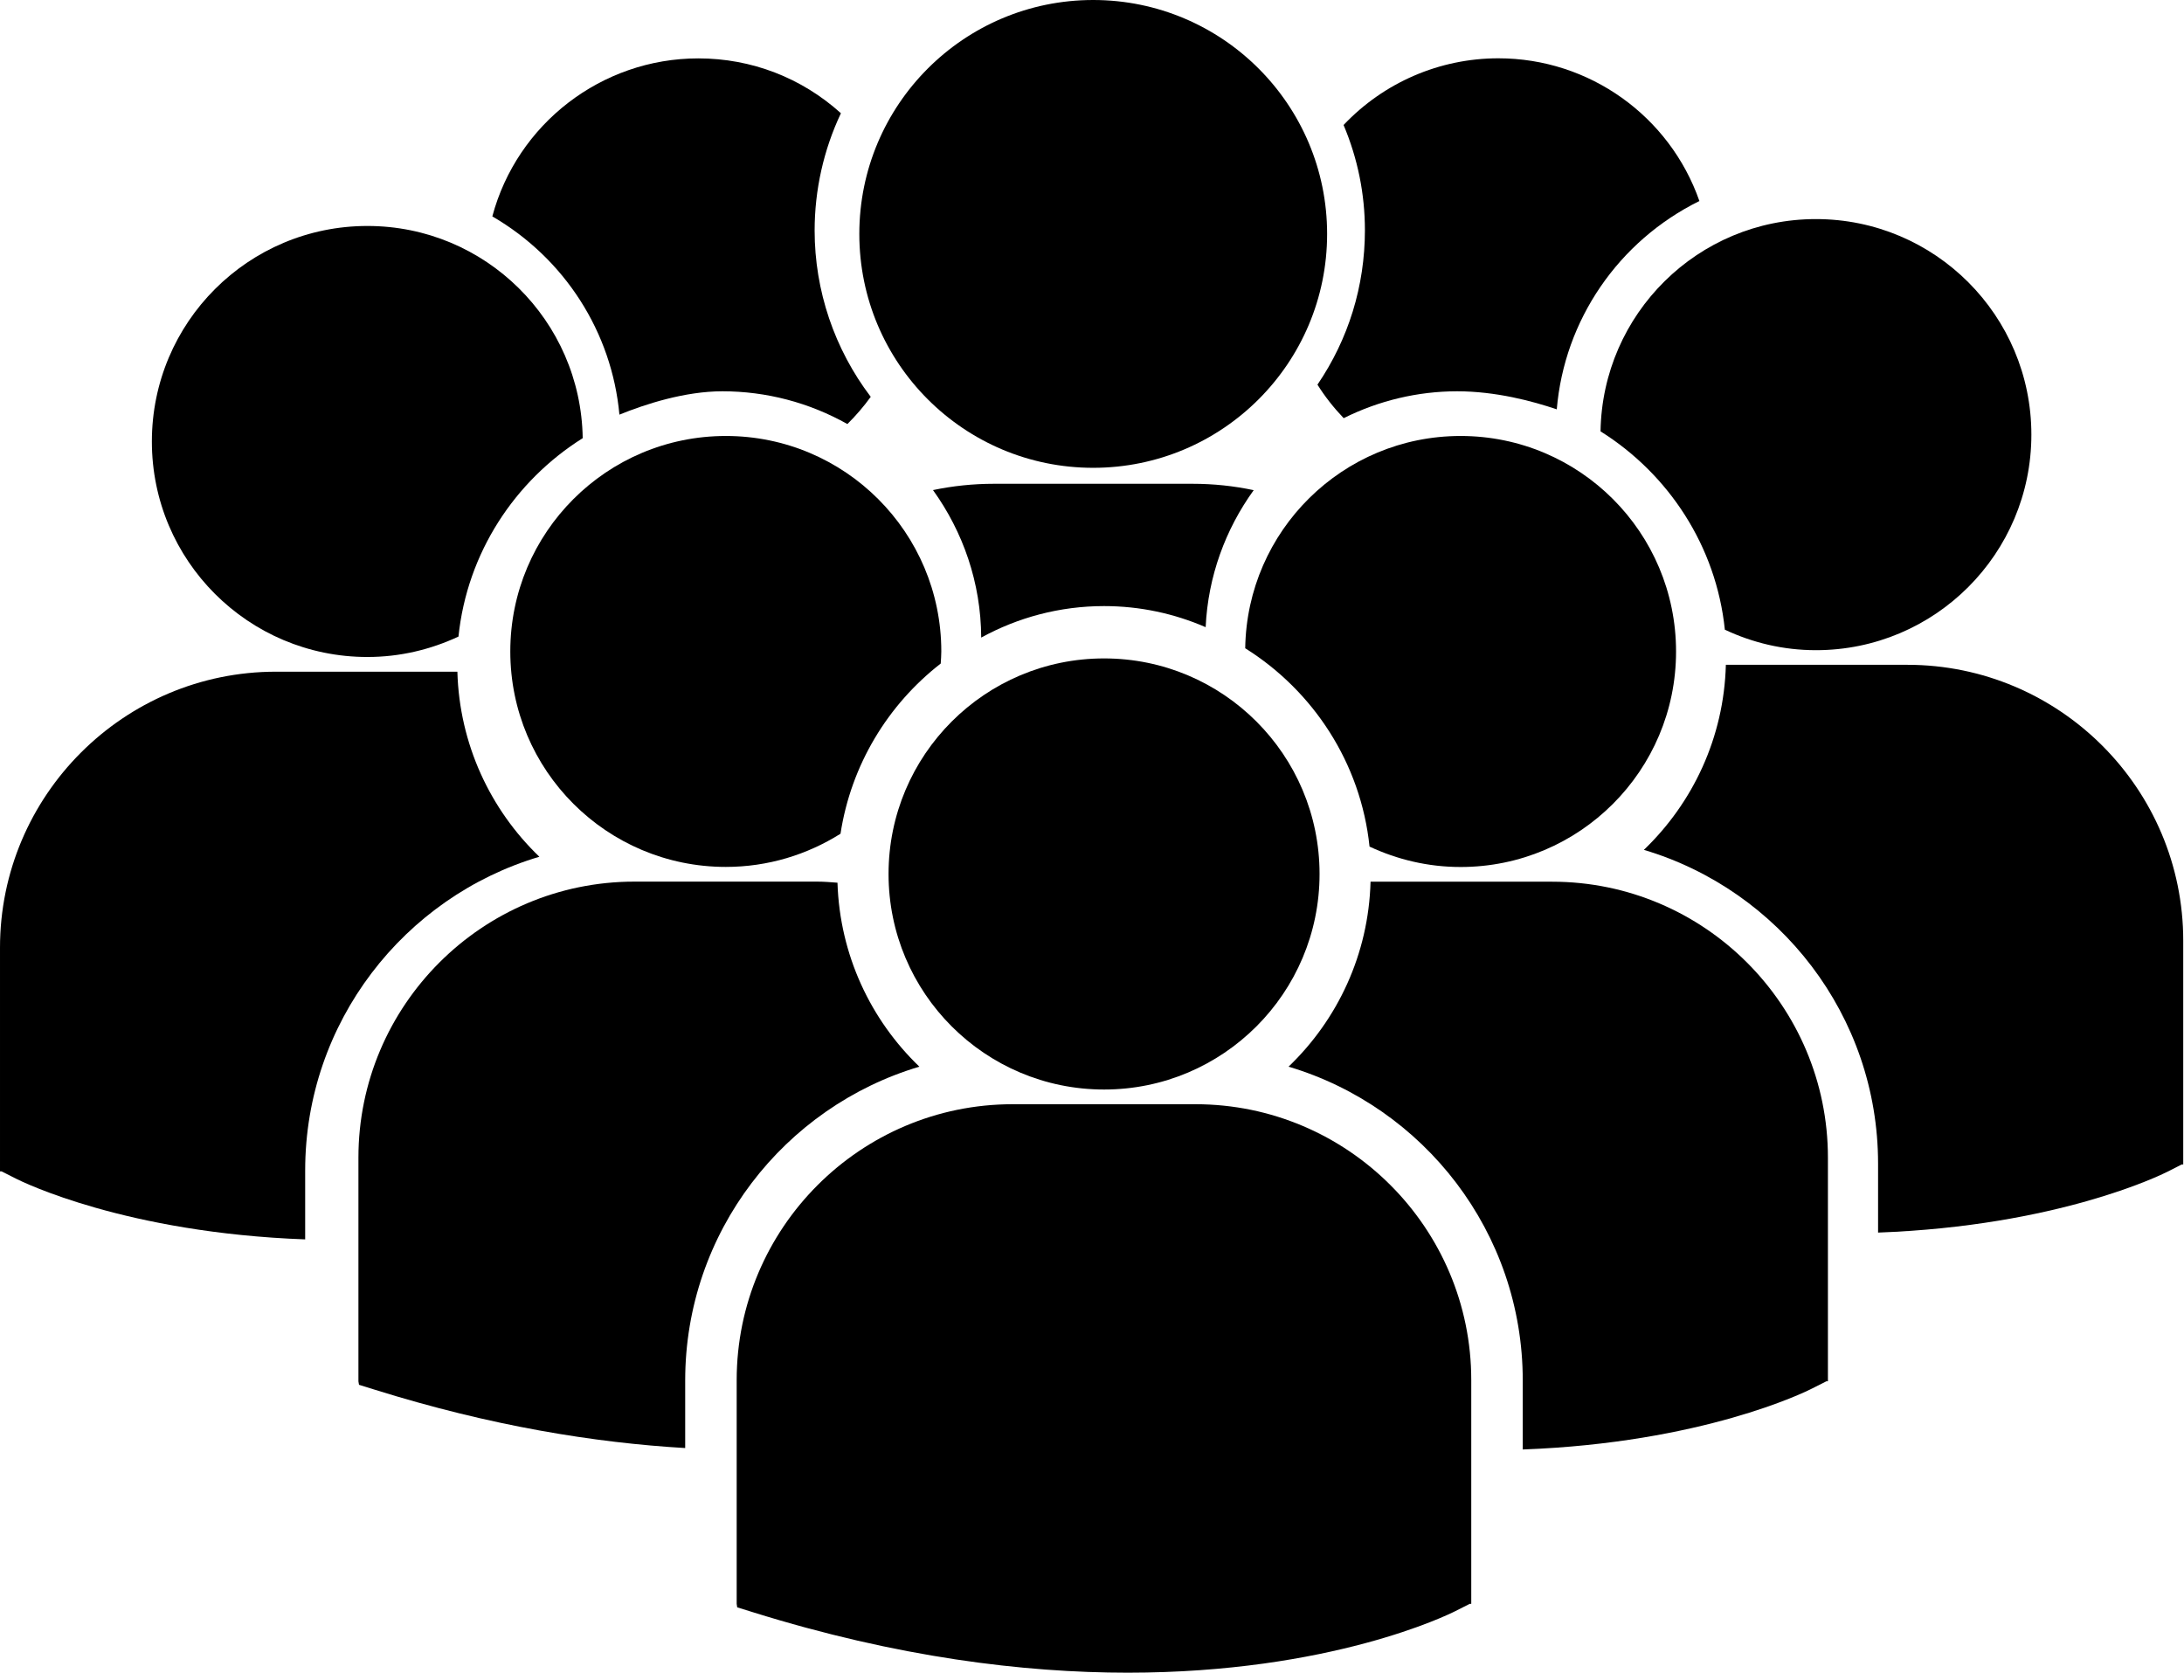 <?xml version="1.0" encoding="UTF-8"?>
<svg width="26px" height="20px" viewBox="0 0 26 20" version="1.1" xmlns="http://www.w3.org/2000/svg" xmlns:xlink="http://www.w3.org/1999/xlink">
    <!-- Generator: Sketch 55.2 (78181) - https://sketchapp.com -->
    <title>蒙版</title>
    <desc>Created with Sketch.</desc>
    <g id="Symbols" stroke="none" stroke-width="1" fill="none" fill-rule="evenodd">
        <g id="icon/iot/人流密度" fill="#000000">
            <g id="矩形" transform="translate(0, -0)">
                <g id="蒙版" transform="translate(0, -0)">
                    <path d="M13.144,7.215 C13.573,7.215 13.981,7.305 14.353,7.466 C14.381,6.86 14.59,6.299 14.925,5.835 C14.689,5.785 14.446,5.759 14.196,5.759 L11.833,5.759 C11.585,5.759 11.341,5.785 11.107,5.834 C11.464,6.33 11.678,6.935 11.681,7.59 C12.115,7.352 12.614,7.215 13.144,7.215" id="Fill-1"></path>
                    <path d="M13.014,0 C14.552,0 15.799,1.247 15.799,2.785 C15.799,4.323 14.552,5.569 13.014,5.569 C11.476,5.569 10.23,4.323 10.23,2.785 C10.23,1.247 11.476,0 13.014,0" id="Fill-3"></path>
                    <path d="M17.388,10.321 C18.805,10.321 19.953,9.172 19.953,7.756 C19.953,6.338 18.805,5.19 17.388,5.19 C15.984,5.19 14.845,6.318 14.824,7.717 C15.633,8.224 16.2,9.082 16.304,10.078 C16.633,10.232 17,10.321 17.388,10.321" id="Fill-5"></path>
                    <path d="M8.641,5.19 C7.224,5.19 6.075,6.338 6.075,7.755 C6.075,9.172 7.224,10.32 8.641,10.32 C9.143,10.32 9.61,10.174 10.006,9.925 C10.132,9.105 10.571,8.387 11.199,7.899 C11.202,7.851 11.206,7.804 11.206,7.755 C11.206,6.338 10.058,5.19 8.641,5.19" id="Fill-7"></path>
                    <path d="M19.054,5.135 C19.863,5.642 20.431,6.5 20.534,7.496 C20.863,7.651 21.229,7.74 21.618,7.74 C23.035,7.74 24.183,6.591 24.183,5.174 C24.183,3.757 23.035,2.608 21.618,2.608 C20.214,2.608 19.076,3.736 19.054,5.135" id="Fill-9"></path>
                    <path d="M13.144,7.838 C14.561,7.838 15.709,8.987 15.709,10.404 C15.709,11.821 14.561,12.97 13.144,12.97 C11.727,12.97 10.578,11.821 10.578,10.404 C10.578,8.987 11.727,7.838 13.144,7.838" id="Fill-11"></path>
                    <path d="M18.477,10.496 L16.316,10.496 C16.293,11.36 15.924,12.138 15.34,12.698 C16.95,13.177 18.128,14.67 18.128,16.434 L18.128,17.255 C20.261,17.176 21.49,16.572 21.571,16.53 L21.743,16.443 L21.761,16.443 L21.761,13.781 C21.761,11.969 20.288,10.496 18.477,10.496" id="Fill-13"></path>
                    <path d="M22.706,7.914 L20.546,7.914 C20.523,8.779 20.154,9.557 19.57,10.117 C21.18,10.596 22.358,12.089 22.358,13.852 L22.358,14.673 C24.491,14.594 25.721,13.99 25.802,13.949 L25.973,13.862 L25.991,13.862 L25.991,11.199 C25.991,9.388 24.518,7.914 22.706,7.914" id="Fill-15"></path>
                    <path d="M10.945,12.698 C10.365,12.141 9.997,11.367 9.97,10.508 C9.89,10.502 9.811,10.495 9.729,10.495 L7.553,10.495 C5.741,10.495 4.267,11.969 4.267,13.781 L4.267,16.444 L4.274,16.485 L4.457,16.542 C5.844,16.976 7.082,17.175 8.157,17.238 L8.157,16.434 C8.157,14.67 9.335,13.177 10.945,12.698" id="Fill-17"></path>
                    <path d="M14.232,13.145 L12.055,13.145 C10.243,13.145 8.77,14.619 8.77,16.43 L8.77,19.092 L8.776,19.134 L8.959,19.191 C10.688,19.731 12.19,19.912 13.426,19.912 C15.84,19.912 17.24,19.223 17.326,19.179 L17.498,19.092 L17.515,19.092 L17.515,16.43 C17.516,14.618 16.043,13.145 14.232,13.145" id="Fill-19"></path>
                    <path d="M4.374,7.821 C4.762,7.821 5.128,7.732 5.458,7.578 C5.561,6.582 6.128,5.724 6.937,5.216 C6.916,3.818 5.778,2.69 4.374,2.69 C2.956,2.69 1.808,3.838 1.808,5.256 C1.808,6.673 2.956,7.821 4.374,7.821" id="Fill-21"></path>
                    <path d="M6.421,10.199 C5.838,9.639 5.469,8.86 5.445,7.996 L3.285,7.996 C1.474,7.996 2.65306122e-05,9.47 2.65306122e-05,11.281 L2.65306122e-05,13.944 L0.018,13.944 L0.19,14.031 C0.271,14.072 1.5,14.676 3.633,14.754 L3.633,13.934 C3.633,12.171 4.811,10.677 6.421,10.199" id="Fill-23"></path>
                    <path d="M7.374,4.936 C7.682,4.811 8.152,4.658 8.6,4.658 C9.122,4.658 9.632,4.792 10.088,5.048 C10.189,4.948 10.282,4.84 10.366,4.724 C9.934,4.156 9.698,3.46 9.698,2.744 C9.698,2.262 9.805,1.783 10.011,1.348 C9.543,0.926 8.947,0.695 8.313,0.695 C7.16,0.695 6.155,1.476 5.861,2.576 C6.723,3.077 7.284,3.954 7.374,4.936" id="Fill-25"></path>
                    <path d="M15.684,4.579 C15.773,4.721 15.878,4.854 15.996,4.978 C16.417,4.768 16.88,4.658 17.347,4.658 C17.806,4.658 18.245,4.775 18.533,4.873 C18.623,3.809 19.267,2.869 20.231,2.393 C19.878,1.383 18.921,0.694 17.838,0.694 C17.138,0.694 16.474,0.982 15.995,1.488 C16.164,1.889 16.249,2.311 16.249,2.743 C16.248,3.405 16.054,4.036 15.684,4.579" id="Fill-27"></path>
                </g>
            </g>
        </g>
    </g>
</svg>